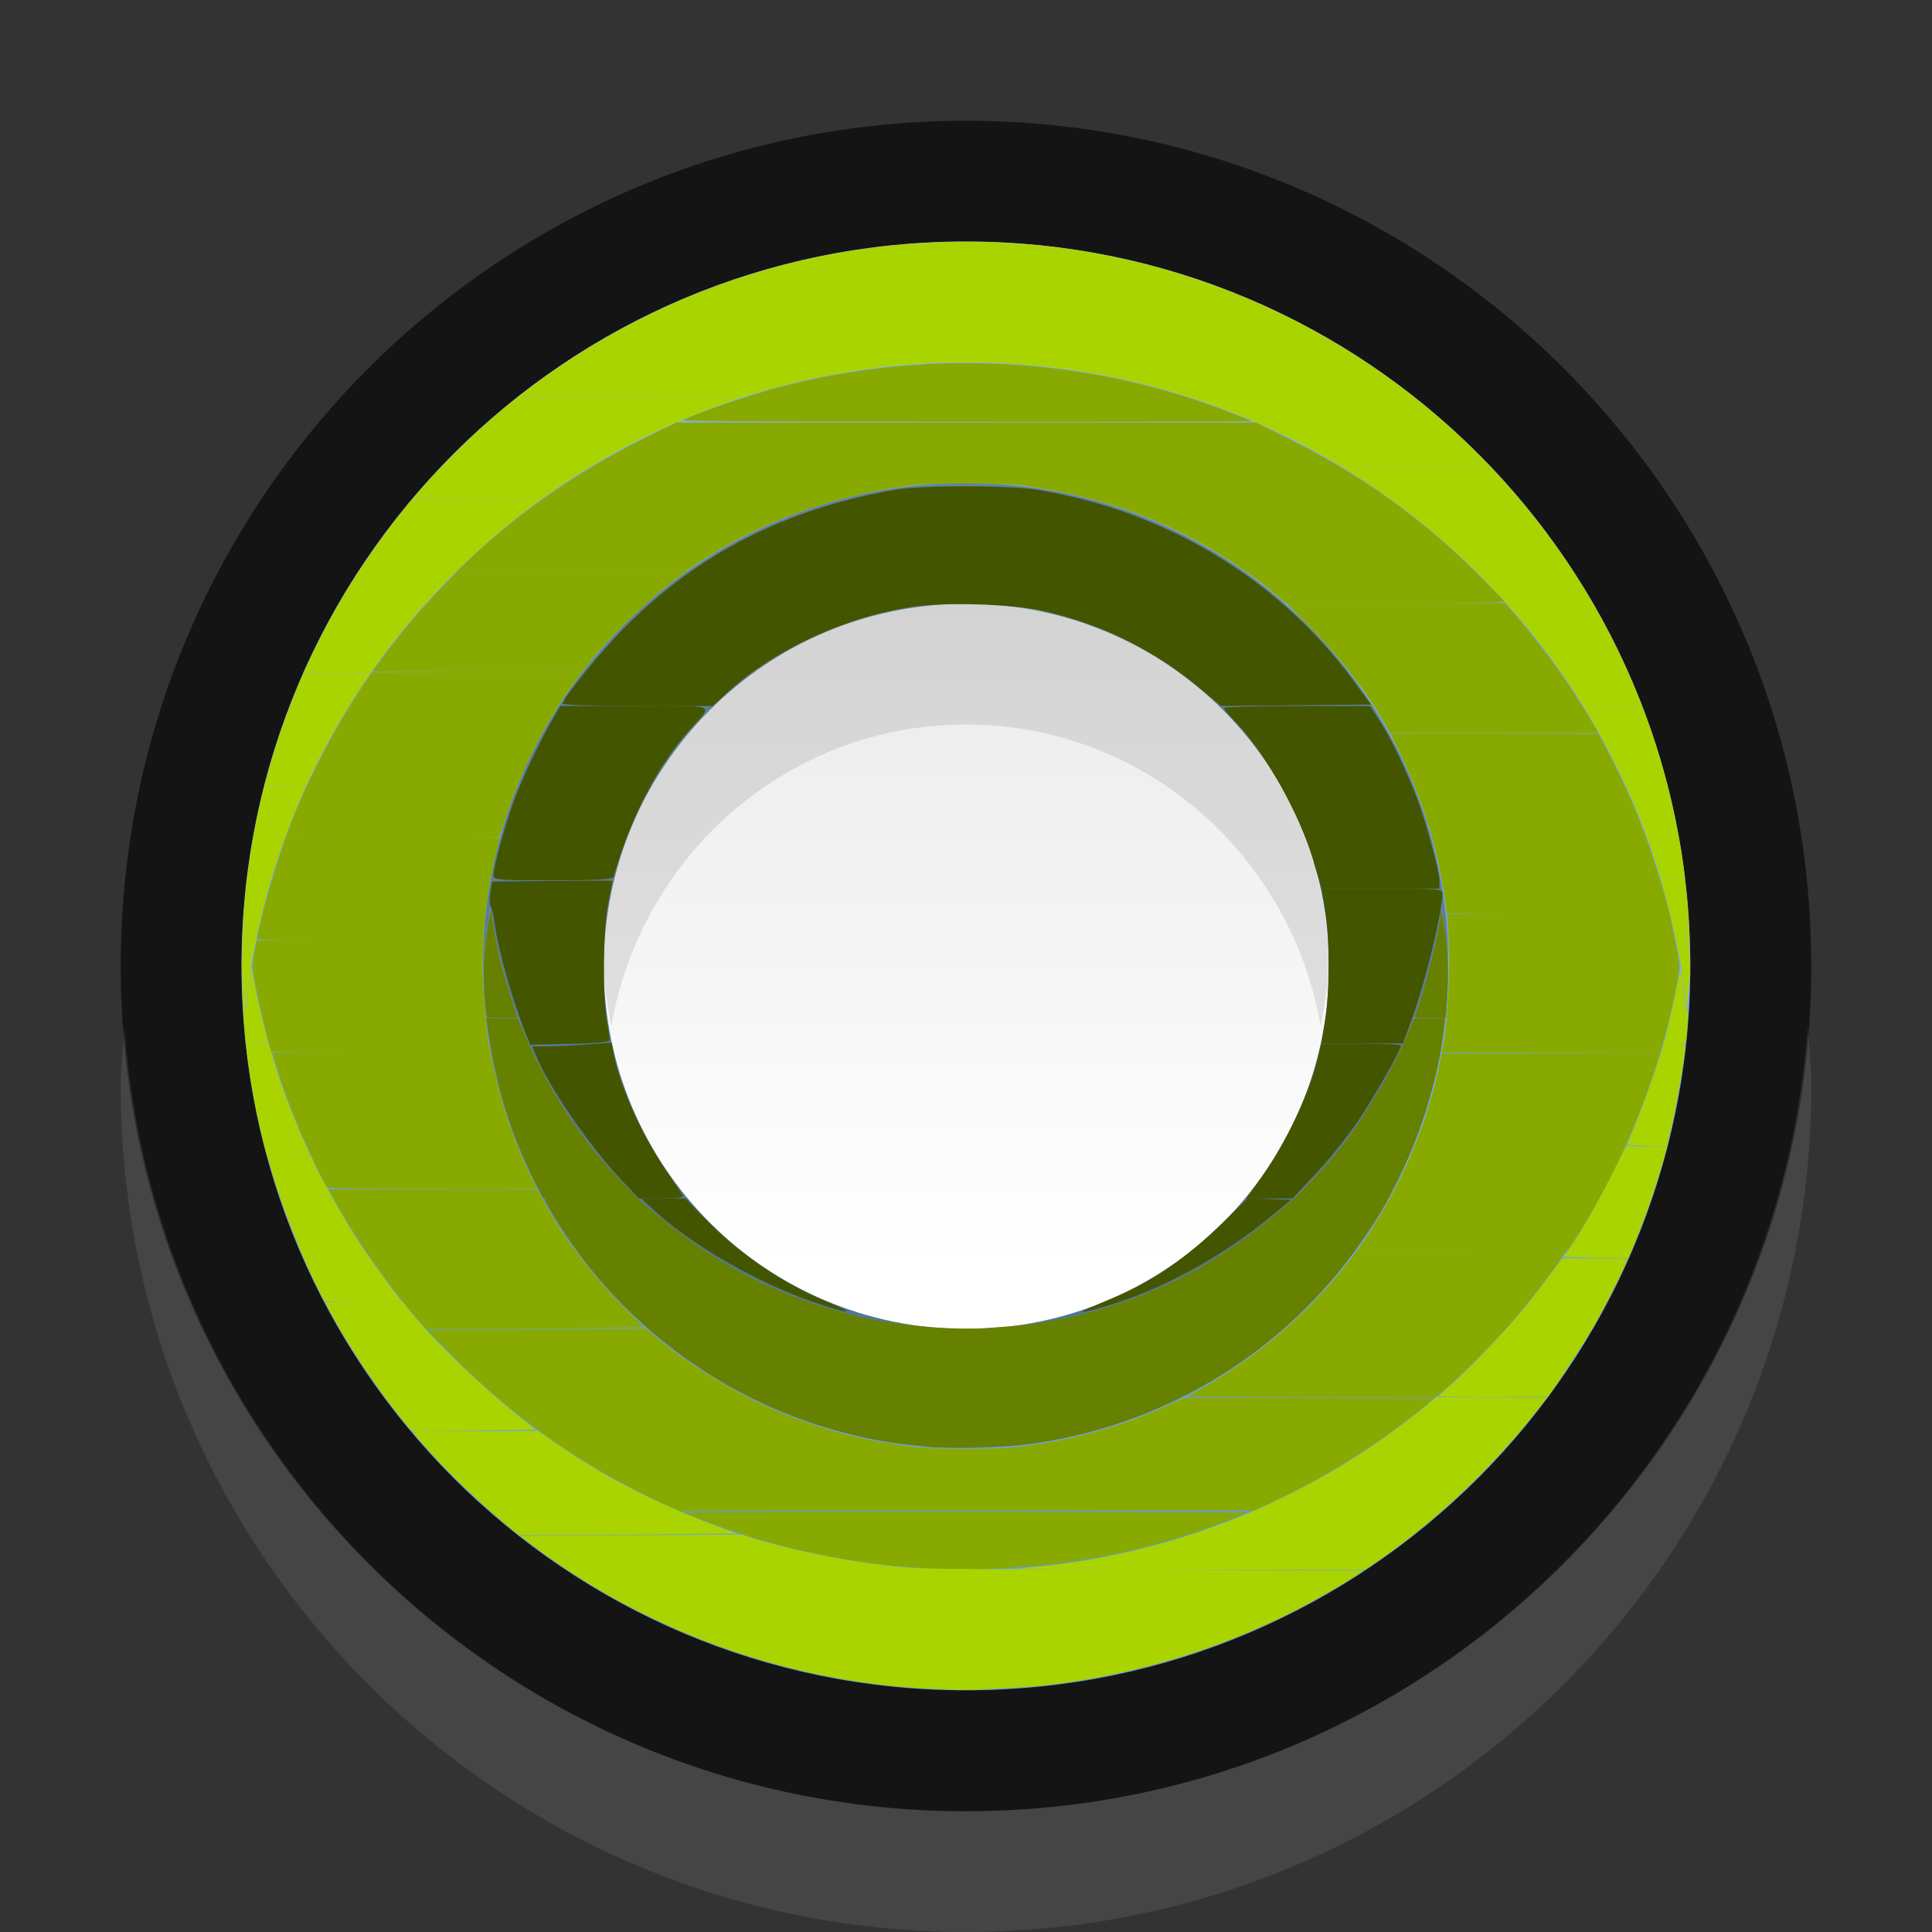<?xml version="1.0" encoding="UTF-8" standalone="no"?>
<!-- Created with Inkscape (http://www.inkscape.org/) -->

<svg
   xmlns:dc="http://purl.org/dc/elements/1.1/"
   xmlns:cc="http://creativecommons.org/ns#"
   xmlns:rdf="http://www.w3.org/1999/02/22-rdf-syntax-ns#"
   xmlns:svg="http://www.w3.org/2000/svg"
   xmlns="http://www.w3.org/2000/svg"
   xmlns:xlink="http://www.w3.org/1999/xlink"
   xmlns:sodipodi="http://sodipodi.sourceforge.net/DTD/sodipodi-0.dtd"
   xmlns:inkscape="http://www.inkscape.org/namespaces/inkscape"
   inkscape:export-ydpi="90.000000"
   inkscape:export-xdpi="90.000000"
   width="16"
   height="16"
   id="svg11300"
   sodipodi:version="0.32"
   inkscape:version="0.48.5 r10040"
   sodipodi:docname="radiobutton-checked-focused.svg"
   inkscape:output_extension="org.inkscape.output.svg.inkscape"
   version="1.0"
   style="display:inline;enable-background:new">
  <rect width="100%" height="100%" fill="#333333" stroke="none"/>
  <sodipodi:namedview
     stroke="#ef2929"
     fill="#f57900"
     id="base"
     pagecolor="#8c8c8c"
     bordercolor="#ff5e00"
     borderopacity="1"
     inkscape:pageopacity="1"
     inkscape:pageshadow="2"
     inkscape:zoom="15.431818"
     inkscape:cx="-12.850846"
     inkscape:cy="17.212391"
     inkscape:current-layer="layer1"
     showgrid="true"
     inkscape:grid-bbox="true"
     inkscape:document-units="px"
     inkscape:showpageshadow="false"
     inkscape:window-width="1920"
     inkscape:window-height="1005"
     inkscape:window-x="0"
     inkscape:window-y="25"
     width="400px"
     height="300px"
     inkscape:snap-nodes="true"
     inkscape:snap-bbox="true"
     gridtolerance="10000"
     inkscape:object-nodes="true"
     inkscape:snap-grids="true"
     showguides="true"
     inkscape:guide-bbox="true"
     inkscape:window-maximized="1"
     inkscape:bbox-nodes="true"
     inkscape:bbox-paths="false"
     inkscape:snap-bbox-edge-midpoints="false"
     inkscape:snap-bbox-midpoints="false"
     objecttolerance="10000"
     guidetolerance="10000"
     borderlayer="true"
     showborder="true"
     guidecolor="#ff0b00"
     guideopacity="1"
     guidehicolor="#001aff"
     guidehiopacity="0.498"
     inkscape:snap-smooth-nodes="true">
    <inkscape:grid
       type="xygrid"
       id="grid3123"
       empspacing="4"
       visible="true"
       enabled="true"
       snapvisiblegridlinesonly="true" />
  </sodipodi:namedview>
  <defs
     id="defs3">
    <linearGradient
       id="linearGradient4246">
      <stop
         style="stop-color:#6397c9;stop-opacity:1;"
         offset="0"
         id="stop4248" />
      <stop
         style="stop-color:#8db3d7;stop-opacity:1;"
         offset="1"
         id="stop4250" />
    </linearGradient>
    <linearGradient
       id="linearGradient3771">
      <stop
         style="stop-color:#ffffff;stop-opacity:1;"
         offset="0"
         id="stop3773" />
      <stop
         style="stop-color:#eaeaea;stop-opacity:1;"
         offset="1"
         id="stop3775" />
    </linearGradient>
    <linearGradient
       inkscape:collect="always"
       xlink:href="#linearGradient3771"
       id="linearGradient4044"
       x1="17.333"
       y1="13.833"
       x2="17.333"
       y2="1"
       gradientUnits="userSpaceOnUse" />
    <linearGradient
       inkscape:collect="always"
       xlink:href="#linearGradient4246"
       id="linearGradient4252"
       x1="17.333"
       y1="15"
       x2="17.333"
       y2="1"
       gradientUnits="userSpaceOnUse" />
    <linearGradient
       inkscape:collect="always"
       xlink:href="#linearGradient3771"
       id="linearGradient4357"
       gradientUnits="userSpaceOnUse"
       x1="17.333"
       y1="13.833"
       x2="17.333"
       y2="1" />
    <linearGradient
       inkscape:collect="always"
       xlink:href="#linearGradient3771"
       id="linearGradient4359"
       gradientUnits="userSpaceOnUse"
       x1="17.333"
       y1="13.833"
       x2="17.333"
       y2="1"
       gradientTransform="matrix(0.429,0,0,0.429,4.571,4.571)" />
  </defs>
  <g
     style="display:inline"
     inkscape:groupmode="layer"
     inkscape:label="Base"
     id="layer1"
     transform="translate(0,-284)">
    <path
       sodipodi:type="arc"
       style="opacity:0.6;fill:#000000;fill-opacity:1;stroke:none"
       id="path4034"
       sodipodi:cx="8"
       sodipodi:cy="8"
       sodipodi:rx="7"
       sodipodi:ry="7"
       d="m 15,8 c 0,3.866 -3.134,7 -7,7 C 4.134,15 1,11.866 1,8 1,4.134 4.134,1 8,1 c 3.866,0 7,3.134 7,7 z"
       transform="translate(0,284)" />
    <path
       style="opacity:0.3;fill:#ffffff;fill-opacity:0.298;stroke:none"
       d="M 1.031 8.5 C 1.02 8.665 1 8.832 1 9 C 1 12.866 4.134 16 8 16 C 11.866 16 15 12.866 15 9 C 15 8.832 14.98 8.665 14.969 8.5 C 14.712 12.132 11.698 15 8 15 C 4.302 15 1.288 12.132 1.031 8.5 z "
       transform="translate(0,284)"
       id="path4087" />
    <path
       sodipodi:type="arc"
       style="fill:url(#linearGradient4252);fill-opacity:1;stroke:none"
       id="path4236"
       sodipodi:cx="8"
       sodipodi:cy="8"
       sodipodi:rx="7"
       sodipodi:ry="7"
       d="m 15,8 c 0,3.866 -3.134,7 -7,7 C 4.134,15 1,11.866 1,8 1,4.134 4.134,1 8,1 c 3.866,0 7,3.134 7,7 z"
       transform="matrix(0.857,0,0,0.857,1.143,285.143)" />
    <path
       style="opacity:0.15;fill:#ffffff;fill-opacity:1;stroke:none"
       d="m 8,286 c -3.314,0 -6,2.686 -6,6 0,0.124 0.024,0.252 0.031,0.375 C 2.339,289.349 4.893,287 8,287 c 3.107,0 5.661,2.349 5.969,5.375 C 13.976,292.252 14,292.124 14,292 c 0,-3.314 -2.686,-6 -6,-6 z"
       id="path4046"
       inkscape:connector-curvature="0" />
    <path
       inkscape:connector-curvature="0"
       id="path4064"
       d="m 8,298 c -3.314,0 -6,-2.686 -6,-6 0,-0.124 0.024,-0.252 0.031,-0.375 C 2.339,294.651 4.893,297 8,297 c 3.107,0 5.661,-2.349 5.969,-5.375 C 13.976,291.748 14,291.876 14,292 c 0,3.314 -2.686,6 -6,6 z"
       style="opacity:0.08;fill:#ffffff;fill-opacity:1;stroke:none" />
    <path
       transform="matrix(0.571,0,0,0.571,3.429,287.429)"
       d="m 15,8 c 0,3.866 -3.134,7 -7,7 C 4.134,15 1,11.866 1,8 1,4.134 4.134,1 8,1 c 3.866,0 7,3.134 7,7 z"
       sodipodi:ry="7"
       sodipodi:rx="7"
       sodipodi:cy="8"
       sodipodi:cx="8"
       id="path4265"
       style="opacity:0.25;fill:#000000;fill-opacity:1;stroke:none"
       sodipodi:type="arc" />
    <path
       transform="matrix(0.429,0,0,0.429,4.571,288.571)"
       d="m 15,8 c 0,3.866 -3.134,7 -7,7 C 4.134,15 1,11.866 1,8 1,4.134 4.134,1 8,1 c 3.866,0 7,3.134 7,7 z"
       sodipodi:ry="7"
       sodipodi:rx="7"
       sodipodi:cy="8"
       sodipodi:cx="8"
       id="path4036"
       style="fill:url(#linearGradient4044);fill-opacity:1;stroke:none"
       sodipodi:type="arc" />
    <path
       style="opacity:0.12;fill:#ffffff;fill-opacity:1;stroke:none"
       d="M 4.062 7.5 C 4.042 7.665 4 7.83 4 8 C 4 10.209 5.791 12 8 12 C 10.209 12 12 10.209 12 8 C 12 7.83 11.958 7.665 11.938 7.5 C 11.69 9.472 10.039 11 8 11 C 5.961 11 4.31 9.472 4.062 7.5 z "
       transform="translate(0,284)"
       id="path4348" />
    <path
       style="fill:#000000;fill-opacity:1;stroke:none;opacity:0.1"
       d="M 8 5 C 6.343 5 5 6.343 5 8 C 5 8.175 5.034 8.333 5.062 8.5 C 5.306 7.087 6.518 6 8 6 C 9.482 6 10.694 7.087 10.938 8.5 C 10.966 8.333 11 8.175 11 8 C 11 6.343 9.657 5 8 5 z "
       transform="translate(0,284)"
       id="path4353" />
    <path
       style="fill:#445500;fill-opacity:1"
       d="m 4.66,5.827 c 0,-0.044 0.314,-0.431 0.51,-0.629 0.611,-0.614 1.333,-0.983 2.239,-1.142 0.221,-0.039 0.939,-0.039 1.18,-3.86e-5 1.058,0.171 1.998,0.737 2.614,1.573 l 0.152,0.206 -0.621,0.006 -0.621,0.006 L 9.946,5.708 C 9.557,5.381 9.122,5.167 8.623,5.056 8.386,5.004 7.846,4.986 7.584,5.022 7.023,5.098 6.419,5.374 6.026,5.733 l -0.124,0.114 -0.621,0 c -0.342,0 -0.621,-0.009 -0.621,-0.019 z"
       id="path3002"
       inkscape:connector-curvature="0"
       transform="translate(0,284)" />
    <path
       style="fill:#445500;fill-opacity:1"
       d="m 4.087,7.246 c 0,-0.071 0.108,-0.457 0.18,-0.644 0.074,-0.192 0.213,-0.483 0.31,-0.647 l 0.064,-0.109 0.619,0 c 0.702,0 0.649,-0.023 0.451,0.199 -0.268,0.3 -0.488,0.724 -0.63,1.216 -0.006,0.022 -0.127,0.029 -0.502,0.029 -0.47,0 -0.493,-0.002 -0.493,-0.044 z"
       id="path3004"
       inkscape:connector-curvature="0"
       transform="translate(0,284)" />
    <path
       style="fill:#445500;fill-opacity:1"
       d="M 4.363,8.585 C 4.239,8.269 4.128,7.88 4.096,7.645 4.088,7.582 4.073,7.52 4.063,7.508 4.054,7.495 4.053,7.444 4.061,7.393 l 0.015,-0.092 0.498,-0.006 c 0.274,-0.003 0.498,-0.003 0.498,0 -2.2e-6,0.003 -0.016,0.089 -0.036,0.189 -0.041,0.212 -0.047,0.752 -0.011,0.962 0.013,0.076 0.024,0.15 0.024,0.165 9.62e-5,0.02 -0.092,0.029 -0.329,0.034 l -0.329,0.007 -0.027,-0.069 0,0 z"
       id="path3006"
       inkscape:connector-curvature="0"
       transform="translate(0,284)" />
    <path
       style="fill:#445500;fill-opacity:1"
       d="M 5.144,9.77 C 4.884,9.494 4.551,9.01 4.441,8.746 l -0.034,-0.081 0.123,0 c 0.068,0 0.216,-0.007 0.329,-0.015 l 0.207,-0.015 0.016,0.089 c 0.048,0.263 0.228,0.664 0.431,0.964 0.067,0.099 0.13,0.192 0.14,0.208 0.013,0.022 -0.026,0.029 -0.173,0.029 l -0.19,0 -0.146,-0.155 z"
       id="path3008"
       inkscape:connector-curvature="0"
       transform="translate(0,284)" />
    <path
       style="fill:#445500;fill-opacity:1"
       d="M 6.733,10.782 C 6.281,10.627 5.744,10.32 5.438,10.042 L 5.312,9.927 5.494,9.926 5.676,9.925 5.847,10.1 c 0.293,0.298 0.645,0.536 1.023,0.689 0.24,0.098 0.154,0.093 -0.137,-0.007 z"
       id="path3010"
       inkscape:connector-curvature="0"
       transform="translate(0,284)" />
    <path
       style="fill:#445500;fill-opacity:1"
       d="m 10.88,7.136 c -0.121,-0.403 -0.401,-0.901 -0.655,-1.164 -0.049,-0.051 -0.09,-0.1 -0.09,-0.109 0,-0.009 0.273,-0.016 0.606,-0.016 l 0.606,0 0.085,0.132 c 0.091,0.142 0.208,0.386 0.3,0.624 0.075,0.194 0.189,0.613 0.189,0.693 l 1.35e-4,0.063 -0.488,0 -0.488,0 -0.067,-0.223 z"
       id="path3012"
       inkscape:connector-curvature="0"
       transform="translate(0,284)" />
    <path
       style="fill:#445500;fill-opacity:1"
       d="m 10.974,8.453 c 0.038,-0.236 0.038,-0.682 1.24e-4,-0.916 l -0.029,-0.178 0.5,0 c 0.461,0 0.5,0.003 0.5,0.04 0,0.155 -0.139,0.728 -0.253,1.042 l -0.073,0.2 -0.338,0 -0.338,0 0.031,-0.189 z"
       id="path3014"
       inkscape:connector-curvature="0"
       transform="translate(0,284)" />
    <path
       style="fill:#445500;fill-opacity:1"
       d="m 10.442,9.756 c 0.204,-0.285 0.402,-0.701 0.471,-0.994 l 0.029,-0.12 0.33,0 c 0.181,0 0.33,0.008 0.33,0.017 -8.53e-4,0.038 -0.218,0.42 -0.355,0.624 -0.08,0.12 -0.235,0.313 -0.344,0.43 l -0.198,0.212 -0.192,0 -0.192,0 0.121,-0.169 z"
       id="path3016"
       inkscape:connector-curvature="0"
       transform="translate(0,284)" />
    <path
       style="fill:#445500;fill-opacity:1"
       d="m 9.001,10.841 c 0.025,-0.011 0.123,-0.053 0.218,-0.093 0.335,-0.141 0.61,-0.331 0.918,-0.633 l 0.196,-0.192 0.179,0.007 0.179,0.007 -0.169,0.14 c -0.38,0.314 -0.855,0.578 -1.288,0.717 -0.209,0.067 -0.336,0.093 -0.233,0.048 z"
       id="path3018"
       inkscape:connector-curvature="0"
       transform="translate(0,284)" />
    <path
       style="fill:#668000;fill-opacity:1"
       d="m 7.726,11.986 c -0.022,-0.003 -0.097,-0.01 -0.166,-0.017 C 7.223,11.936 6.849,11.842 6.513,11.707 5.799,11.421 5.176,10.927 4.732,10.294 4.648,10.174 4.528,9.98 4.512,9.938 c -0.007,-0.017 0.027,-0.019 0.378,-0.019 l 0.386,0 0.123,0.106 c 0.526,0.456 1.132,0.758 1.799,0.896 0.314,0.065 0.72,0.096 0.993,0.076 0.279,-0.02 0.313,-0.024 0.485,-0.054 0.737,-0.127 1.384,-0.441 1.961,-0.949 l 0.086,-0.076 0.387,-2.65e-4 c 0.213,-1.458e-4 0.387,0.003 0.387,0.008 0,0.012 -0.087,0.157 -0.164,0.273 -0.649,0.98 -1.666,1.611 -2.841,1.765 -0.132,0.017 -0.668,0.032 -0.764,0.021 z"
       id="path3020"
       inkscape:connector-curvature="0"
       transform="translate(0,284)" />
    <path
       style="fill:#668000;fill-opacity:1"
       d="M 4.44,9.811 C 4.226,9.387 4.105,8.99 4.033,8.473 l -0.006,-0.043 0.131,0.003 0.131,0.003 0.074,0.17 c 0.19,0.439 0.461,0.847 0.782,1.177 l 0.132,0.136 -0.389,0.003 -0.389,0.003 -0.058,-0.115 0,0 z"
       id="path3022"
       inkscape:connector-curvature="0"
       transform="translate(0,284)" />
    <path
       style="fill:#668000;fill-opacity:1"
       d="m 4.033,8.42 c -0.014,-0.022 -0.032,-0.358 -0.025,-0.471 0.011,-0.184 0.064,-0.497 0.064,-0.376 0,0.039 0.051,0.307 0.08,0.421 0.013,0.051 0.049,0.17 0.079,0.264 l 0.056,0.172 -0.124,0 c -0.068,0 -0.127,-0.005 -0.13,-0.01 z"
       id="path3024"
       inkscape:connector-curvature="0"
       transform="translate(0,284)" />
    <path
       style="fill:#668000;fill-opacity:1"
       d="M 11.113,9.922 10.725,9.919 10.855,9.785 c 0.071,-0.074 0.173,-0.189 0.226,-0.255 0.216,-0.269 0.453,-0.668 0.581,-0.979 l 0.047,-0.115 0.129,-0.003 0.129,-0.003 -0.008,0.078 c -0.038,0.379 -0.185,0.869 -0.377,1.252 l -0.083,0.166 -0.388,-0.003 z"
       id="path3026"
       inkscape:connector-curvature="0"
       transform="translate(0,284)" />
    <path
       style="fill:#668000;fill-opacity:1"
       d="m 11.718,8.411 c 0.077,-0.19 0.212,-0.73 0.212,-0.849 0,-0.057 0.011,-0.016 0.036,0.136 0.027,0.163 0.032,0.372 0.016,0.612 l -0.008,0.118 -0.132,0.002 c -0.123,0.002 -0.132,4.115e-4 -0.124,-0.019 z"
       id="path3028"
       inkscape:connector-curvature="0"
       transform="translate(0,284)" />
    <path
       style="fill:#88aa00;fill-opacity:1"
       d="m 11.333,10.22 c 0.286,-0.432 0.504,-0.957 0.591,-1.423 l 0.014,-0.074 0.907,-0.003 0.907,-0.003 -0.067,0.199 c -0.173,0.512 -0.401,0.985 -0.67,1.391 l -0.032,0.048 -0.869,0 -0.869,0 0.089,-0.135 z"
       id="path3030"
       inkscape:connector-curvature="0"
       transform="translate(0,284)" />
    <path
       style="fill:#88aa00;fill-opacity:1"
       d="m 11.947,8.685 c 0.045,-0.216 0.067,-0.693 0.045,-1.002 l -0.008,-0.112 0.922,0 0.922,0 0.007,0.037 c 0.004,0.02 0.023,0.115 0.042,0.209 0.033,0.161 0.035,0.177 0.022,0.258 -0.024,0.153 -0.096,0.464 -0.139,0.604 l -0.011,0.037 -0.905,0 -0.905,0 0.007,-0.032 0,0 z"
       id="path3032"
       inkscape:connector-curvature="0"
       transform="translate(0,284)" />
    <path
       style="fill:#88aa00;fill-opacity:1"
       d="m 11.984,7.564 c -0.004,-0.004 -0.008,-0.022 -0.008,-0.039 0,-0.017 -0.013,-0.107 -0.029,-0.198 -0.068,-0.395 -0.194,-0.774 -0.379,-1.143 -0.028,-0.056 -0.051,-0.104 -0.051,-0.107 0,-0.003 0.387,-0.005 0.861,-0.003 l 0.861,0.003 0.095,0.183 c 0.197,0.377 0.342,0.756 0.472,1.229 l 0.023,0.083 -0.919,0 c -0.506,0 -0.923,-0.003 -0.927,-0.008 l 0,0 z"
       id="path3034"
       inkscape:connector-curvature="0"
       transform="translate(0,284)" />
    <path
       style="fill:#88aa00;fill-opacity:1"
       d="M 11.484,6.022 C 11.327,5.739 11.109,5.456 10.837,5.18 l -0.184,-0.186 0.906,4.52e-5 0.906,4.52e-5 0.057,0.066 c 0.156,0.179 0.345,0.426 0.469,0.61 0.057,0.085 0.206,0.326 0.232,0.375 l 0.013,0.026 -0.863,0 -0.863,0 -0.027,-0.049 0,0 z"
       id="path3036"
       inkscape:connector-curvature="0"
       transform="translate(0,284)" />
    <path
       style="fill:#88aa00;fill-opacity:1"
       d="m 10.854,11.572 -1.025,-0.003 0.154,-0.089 C 10.444,11.215 10.878,10.835 11.18,10.432 l 0.057,-0.076 0.868,-5.23e-4 0.868,-5.22e-4 -0.056,0.083 c -0.077,0.114 -0.287,0.385 -0.379,0.49 -0.195,0.222 -0.506,0.531 -0.62,0.617 l -0.04,0.03 -1.025,-0.003 z"
       id="path3038"
       inkscape:connector-curvature="0"
       transform="translate(0,284)" />
    <path
       style="fill:#88aa00;fill-opacity:1"
       d="M 5.465,12.439 C 4.813,12.135 4.237,11.726 3.728,11.207 l -0.189,-0.193 0.905,-0.006 0.905,-0.006 0.069,0.059 c 0.301,0.257 0.729,0.513 1.092,0.656 0.361,0.141 0.665,0.218 1.068,0.267 0.159,0.02 0.687,0.019 0.853,-6.81e-4 0.421,-0.051 0.824,-0.16 1.197,-0.325 0.085,-0.038 0.16,-0.072 0.166,-0.076 0.006,-0.004 0.477,-0.006 1.046,-0.004 l 1.035,0.003 -0.084,0.069 c -0.373,0.306 -0.812,0.582 -1.255,0.788 l -0.151,0.07 -2.379,0.003 -2.379,0.003 -0.162,-0.075 z"
       id="path3040"
       inkscape:connector-curvature="0"
       transform="translate(0,284)" />
    <path
       style="fill:#88aa00;fill-opacity:1"
       d="M 7.714,12.989 C 7.07,12.961 6.412,12.82 5.802,12.581 l -0.14,-0.055 1.163,-0.003 c 0.64,-0.002 1.691,-0.002 2.335,0 l 1.172,0.003 -0.15,0.059 c -0.477,0.189 -1.002,0.318 -1.528,0.375 -0.159,0.017 -0.597,0.042 -0.693,0.039 -0.025,-8.25e-4 -0.136,-0.005 -0.247,-0.01 z"
       id="path3042"
       inkscape:connector-curvature="0"
       transform="translate(0,284)" />
    <path
       style="fill:#88aa00;fill-opacity:1"
       d="M 3.433,10.895 C 3.192,10.612 2.948,10.259 2.771,9.94 l -0.049,-0.089 0.864,-0.003 c 0.475,-0.002 0.864,-1.65e-4 0.864,0.003 -1.8e-6,0.009 0.136,0.244 0.189,0.326 0.156,0.242 0.38,0.511 0.612,0.734 l 0.084,0.081 -0.639,0.008 c -0.352,0.004 -0.758,0.007 -0.904,0.007 l -0.264,-6.03e-4 -0.095,-0.112 z"
       id="path3044"
       inkscape:connector-curvature="0"
       transform="translate(0,284)" />
    <path
       style="fill:#88aa00;fill-opacity:1"
       d="M 2.702,9.822 C 2.675,9.781 2.529,9.47 2.471,9.33 2.398,9.155 2.349,9.021 2.296,8.851 l -0.043,-0.135 0.904,0 0.904,0 0.005,0.026 c 0.035,0.171 0.051,0.234 0.094,0.387 0.056,0.197 0.15,0.441 0.233,0.607 l 0.055,0.109 -0.865,0 c -0.853,0 -0.865,-3.11e-4 -0.88,-0.023 l 0,0 z"
       id="path3046"
       inkscape:connector-curvature="0"
       transform="translate(0,284)" />
    <path
       style="fill:#88aa00;fill-opacity:1"
       d="M 2.245,8.702 C 2.228,8.656 2.155,8.352 2.124,8.197 2.09,8.026 2.088,8.01 2.101,7.928 c 0.008,-0.048 0.016,-0.099 0.02,-0.113 l 0.006,-0.026 0.94,0 0.94,0 -0.008,0.106 c -0.012,0.166 0.024,0.66 0.057,0.793 l 0.007,0.029 -0.907,0 c -0.715,0 -0.908,-0.003 -0.912,-0.014 z"
       id="path3048"
       inkscape:connector-curvature="0"
       transform="translate(0,284)" />
    <path
       style="fill:#88aa00;fill-opacity:1"
       d="m 2.129,7.769 c 0.003,-0.011 0.014,-0.059 0.024,-0.106 0.027,-0.132 0.093,-0.365 0.157,-0.558 l 0.058,-0.175 0.888,0 c 0.808,0 0.887,0.002 0.881,0.018 -0.009,0.024 -0.059,0.245 -0.075,0.331 -0.021,0.116 -0.044,0.292 -0.053,0.404 l -0.008,0.106 -0.939,0 c -0.889,0 -0.938,-0.001 -0.932,-0.02 z"
       id="path3050"
       inkscape:connector-curvature="0"
       transform="translate(0,284)" />
    <path
       style="fill:#88aa00;fill-opacity:1"
       d="M 3.251,6.933 2.367,6.93 2.41,6.818 C 2.552,6.45 2.775,6.022 3.012,5.667 l 0.067,-0.1 0.87,0 0.87,0 -0.028,0.037 C 4.542,5.934 4.334,6.335 4.199,6.741 L 4.135,6.935 3.251,6.933 z"
       id="path3052"
       inkscape:connector-curvature="0"
       transform="translate(0,284)" />
    <path
       style="fill:#88aa00;fill-opacity:1"
       d="m 3.087,5.56 c 0,-0.013 0.194,-0.267 0.31,-0.406 0.066,-0.078 0.183,-0.208 0.261,-0.289 l 0.142,-0.146 0.951,0 0.951,0 -0.102,0.076 C 5.345,4.986 5.034,5.287 4.876,5.495 l -0.054,0.071 -0.868,2.853e-4 C 3.477,5.566 3.087,5.564 3.087,5.56 z"
       id="path3054"
       inkscape:connector-curvature="0"
       transform="translate(0,284)" />
    <path
       style="fill:#88aa00;fill-opacity:1"
       d="M 10.589,4.944 C 10.56,4.918 10.488,4.859 10.429,4.815 9.852,4.38 9.229,4.126 8.488,4.024 8.279,3.996 7.728,3.995 7.514,4.024 6.87,4.11 6.273,4.332 5.765,4.675 l -0.065,0.044 -0.952,0 -0.952,0 0.095,-0.09 C 4.322,4.222 4.817,3.883 5.388,3.604 l 0.214,-0.105 2.4,0 2.4,0 0.235,0.117 c 0.522,0.259 0.914,0.52 1.335,0.887 0.126,0.11 0.478,0.458 0.485,0.48 0.003,0.008 -0.295,0.011 -0.905,0.011 l -0.909,-4.548e-4 -0.053,-0.048 0,0 z"
       id="path3056"
       inkscape:connector-curvature="0"
       transform="translate(0,284)" />
    <path
       style="fill:#88aa00;fill-opacity:1"
       d="m 5.655,3.481 c 0.082,-0.048 0.535,-0.204 0.781,-0.27 1.247,-0.332 2.581,-0.257 3.773,0.213 0.083,0.033 0.152,0.062 0.152,0.064 0,0.003 -1.063,0.005 -2.363,0.004 -1.57,-2.314e-4 -2.356,-0.004 -2.343,-0.012 z"
       id="path3058"
       inkscape:connector-curvature="0"
       transform="translate(0,284)" />
    <path
       style="fill:#aad400;fill-opacity:1"
       d="m 8.454,12.988 c 1.028,-0.081 2.003,-0.415 2.858,-0.978 0.161,-0.106 0.376,-0.266 0.501,-0.371 l 0.083,-0.07 0.458,0.003 0.458,0.003 -0.1,0.127 c -0.371,0.471 -0.859,0.928 -1.339,1.251 l -0.071,0.048 -1.487,-0.002 c -0.94,-0.001 -1.441,-0.005 -1.361,-0.012 z"
       id="path3060"
       inkscape:connector-curvature="0"
       transform="translate(0,284)" />
    <path
       style="fill:#aad400;fill-opacity:1"
       d="m 11.919,11.56 c 0,-0.005 0.036,-0.039 0.08,-0.076 0.115,-0.096 0.449,-0.441 0.586,-0.605 0.065,-0.077 0.17,-0.212 0.235,-0.299 l 0.118,-0.158 0.266,0.001 c 0.146,6.57e-4 0.268,0.004 0.271,0.006 0.008,0.008 -0.173,0.371 -0.264,0.533 -0.066,0.116 -0.245,0.394 -0.369,0.574 l -0.023,0.033 -0.45,1.5e-4 c -0.247,8.3e-5 -0.45,-0.004 -0.45,-0.009 z"
       id="path3062"
       inkscape:connector-curvature="0"
       transform="translate(0,284)" />
    <path
       style="fill:#aad400;fill-opacity:1"
       d="m 13.083,10.413 -0.136,-0.006 0.024,-0.03 c 0.089,-0.112 0.282,-0.45 0.419,-0.731 0.047,-0.097 0.086,-0.171 0.086,-0.163 0,0.01 0.047,0.013 0.165,0.013 l 0.165,0 -0.043,0.152 C 13.705,9.851 13.631,10.062 13.551,10.26 l -0.066,0.163 -0.133,-0.002 c -0.073,-0.001 -0.194,-0.005 -0.268,-0.009 l 0,0 z"
       id="path3064"
       inkscape:connector-curvature="0"
       transform="translate(0,284)" />
    <path
       style="fill:#aad400;fill-opacity:1"
       d="m 13.56,9.487 c -0.046,-0.002 -0.083,-0.006 -0.083,-0.009 0,-0.003 0.025,-0.066 0.056,-0.14 0.06,-0.144 0.162,-0.426 0.213,-0.59 l 0.031,-0.1 0.09,0 c 0.05,0 0.09,0.005 0.09,0.011 0,0.069 -0.07,0.482 -0.116,0.678 -0.018,0.08 -0.033,0.148 -0.033,0.152 0,0.007 -0.085,0.006 -0.249,-0.002 z"
       id="path3066"
       inkscape:connector-curvature="0"
       transform="translate(0,284)" />
    <path
       style="fill:#aad400;fill-opacity:1"
       d="m 13.814,8.502 c 0.02,-0.08 0.052,-0.221 0.07,-0.312 0.037,-0.187 0.036,-0.188 0.063,0.054 0.008,0.074 0.019,0.126 0.025,0.122 0.011,-0.006 0.003,0.182 -0.01,0.251 -0.006,0.031 -0.007,0.032 -0.095,0.032 l -0.089,0 0.037,-0.146 z"
       id="path3068"
       inkscape:connector-curvature="0"
       transform="translate(0,284)" />
    <path
       style="fill:#aad400;fill-opacity:1"
       d="M 7.812,13.99 C 6.598,13.954 5.395,13.535 4.427,12.81 l -0.12,-0.09 0.916,-0.006 0.916,-0.006 0.086,0.027 c 0.372,0.115 0.852,0.208 1.26,0.244 0.14,0.012 0.506,0.019 0.876,0.015 0.05,-4.86e-4 0.731,0.002 1.512,0.006 l 1.42,0.007 -0.092,0.058 c -0.754,0.481 -1.636,0.789 -2.55,0.892 -0.152,0.017 -0.616,0.042 -0.697,0.038 -0.022,-0.001 -0.086,-0.004 -0.143,-0.005 l 0,0 z"
       id="path3070"
       inkscape:connector-curvature="0"
       transform="translate(0,284)" />
    <path
       style="fill:#aad400;fill-opacity:1"
       d="M 4.17,12.608 C 3.97,12.44 3.746,12.227 3.592,12.058 3.514,11.972 3.443,11.891 3.434,11.879 c -0.016,-0.022 -0.012,-0.023 0.504,-0.026 l 0.52,-0.003 0.132,0.092 c 0.399,0.28 0.823,0.5 1.335,0.692 l 0.175,0.065 -0.627,0.008 c -0.345,0.004 -0.751,0.007 -0.902,0.007 l -0.275,-3.6e-4 -0.126,-0.106 0,0 z"
       id="path3072"
       inkscape:connector-curvature="0"
       transform="translate(0,284)" />
    <path
       style="fill:#aad400;fill-opacity:1"
       d="M 3.311,11.731 C 3.125,11.496 2.962,11.258 2.814,11.005 2.754,10.903 2.697,10.796 2.697,10.785 c 0,-0.003 0.143,-0.006 0.318,-0.006 l 0.318,2.5e-5 0.07,0.089 c 0.174,0.22 0.583,0.613 0.894,0.86 l 0.139,0.111 -0.477,0.008 c -0.263,0.004 -0.492,0.01 -0.51,0.013 -0.03,0.004 -0.042,-0.007 -0.138,-0.128 z"
       id="path3074"
       inkscape:connector-curvature="0"
       transform="translate(0,284)" />
    <path
       style="fill:#aad400;fill-opacity:1"
       d="M 2.654,10.71 C 2.528,10.48 2.312,9.933 2.239,9.658 2.232,9.631 2.224,9.601 2.22,9.592 2.215,9.579 2.242,9.576 2.395,9.576 l 0.182,1.955e-4 0.027,0.063 c 0.031,0.072 0.184,0.348 0.28,0.507 0.096,0.158 0.192,0.298 0.324,0.475 l 0.118,0.158 -0.318,-1.36e-4 -0.318,-1.36e-4 -0.037,-0.068 z"
       id="path3076"
       inkscape:connector-curvature="0"
       transform="translate(0,284)" />
    <path
       style="fill:#aad400;fill-opacity:1"
       d="M 2.196,9.515 C 2.129,9.264 2.074,8.971 2.044,8.708 l -0.007,-0.064 0.092,0 c 0.071,0 0.093,-0.001 0.093,-0.005 1.552e-4,-0.003 0.003,0.004 0.006,0.015 0.003,0.011 0.015,0.051 0.026,0.089 0.08,0.268 0.17,0.505 0.309,0.811 l 0.01,0.021 -0.171,0.001 c -0.123,8.724e-4 -0.173,0.003 -0.179,0.006 -0.008,0.005 -0.009,0.002 -0.027,-0.067 l 0,0 z"
       id="path3078"
       inkscape:connector-curvature="0"
       transform="translate(0,284)" />
    <path
       style="fill:#aad400;fill-opacity:1"
       d="m 2.035,8.638 c 0,-0.003 -0.004,-0.045 -0.008,-0.094 -0.009,-0.097 -0.019,-0.264 -0.022,-0.362 l -0.002,-0.063 0.01,0.085 c 0.005,0.047 0.011,0.101 0.012,0.122 0.002,0.02 0.004,0.039 0.006,0.042 0.002,0.003 0.006,-0.024 0.01,-0.059 0.006,-0.053 0.028,-0.213 0.038,-0.281 0.003,-0.017 0.003,-0.016 0.012,0.032 0.034,0.183 0.07,0.347 0.106,0.482 0.012,0.043 0.021,0.083 0.022,0.087 4.3e-4,0.008 -0.003,0.008 -0.046,0.011 -0.09,0.005 -0.138,0.004 -0.138,-0.002 l 0,0 z"
       id="path3080"
       inkscape:connector-curvature="0"
       transform="translate(0,284)" />
    <path
       style="fill:#aad400;fill-opacity:1"
       d="M 2.03,8.328 C 2.008,8.145 2.001,8.049 2.004,7.959 c 0.002,-0.064 0.017,-0.242 0.026,-0.304 0.003,-0.018 0.003,-0.018 0.006,0.012 0.009,0.084 0.025,0.203 0.034,0.263 l 0.01,0.067 -0.012,0.083 c -0.015,0.101 -0.023,0.162 -0.03,0.223 -0.005,0.045 -0.005,0.046 -0.008,0.024 l 0,0 z"
       id="path3082"
       inkscape:connector-curvature="0"
       transform="translate(0,284)" />
    <path
       style="fill:#aad400;fill-opacity:1"
       d="m 2.066,7.886 c -0.008,-0.059 -0.019,-0.139 -0.023,-0.178 -0.005,-0.039 -0.009,-0.072 -0.01,-0.072 -0.003,-0.003 -0.019,0.138 -0.025,0.223 -0.005,0.078 -0.006,0.034 -0.002,-0.077 0.014,-0.347 0.049,-0.642 0.112,-0.959 0.016,-0.082 0.053,-0.248 0.068,-0.304 l 0.005,-0.02 0.174,-0.001 0.174,-0.001 -0.029,0.066 C 2.317,6.998 2.168,7.486 2.09,7.939 l -0.009,0.055 -0.015,-0.107 z"
       id="path3084"
       inkscape:connector-curvature="0"
       transform="translate(0,284)" />
    <path
       style="fill:#aad400;fill-opacity:1"
       d="m 2.193,6.496 c 0,-0.006 0.041,-0.152 0.065,-0.233 0.063,-0.209 0.145,-0.432 0.243,-0.661 l 0.013,-0.031 0.277,0 c 0.152,0 0.276,0.001 0.276,0.003 -7.425e-4,0.002 -0.027,0.041 -0.059,0.088 C 2.847,5.901 2.692,6.173 2.573,6.425 l -0.034,0.072 -0.173,0 c -0.095,0 -0.173,-7.933e-4 -0.173,-0.002 z"
       id="path3086"
       inkscape:connector-curvature="0"
       transform="translate(0,284)" />
    <path
       style="fill:#aad400;fill-opacity:1"
       d="m 2.517,5.567 c 0,-0.007 0.082,-0.178 0.137,-0.287 C 2.814,4.967 2.982,4.697 3.195,4.412 3.251,4.336 3.364,4.193 3.398,4.153 l 0.012,-0.013 0.53,0.001 0.53,0.001 -0.046,0.034 C 3.925,4.545 3.451,5.028 3.1,5.527 l -0.03,0.043 -0.276,7.82e-5 c -0.152,4.28e-5 -0.276,-9.827e-4 -0.276,-0.002 z"
       id="path3088"
       inkscape:connector-curvature="0"
       transform="translate(0,284)" />
    <path
       style="fill:#aad400;fill-opacity:1"
       d="m 3.451,4.136 -0.036,-0.002 0.026,-0.03 C 3.671,3.834 3.944,3.568 4.223,3.341 l 0.068,-0.055 0.932,2.107e-4 0.932,2.107e-4 -0.115,0.04 C 5.496,3.514 4.976,3.78 4.518,4.107 L 4.472,4.14 3.98,4.139 C 3.709,4.139 3.471,4.138 3.451,4.136 z"
       id="path3090"
       inkscape:connector-curvature="0"
       transform="translate(0,284)" />
    <path
       style="fill:#aad400;fill-opacity:1"
       d="m 3.874,4.143 c 9.281e-4,-8.144e-4 0.03,-0.002 0.064,-0.004 0.038,-0.001 0.052,-8.593e-4 0.036,0.001 -0.027,0.003 -0.104,0.005 -0.101,0.003 z"
       id="path3092"
       inkscape:connector-curvature="0"
       transform="translate(0,284)" />
    <path
       style="fill:#aad400;fill-opacity:1"
       d="m 11.09,3.851 c -0.008,-0.005 -0.044,-0.027 -0.081,-0.048 C 10.229,3.352 9.365,3.085 8.462,3.017 8.296,3.004 8.199,3 7.997,3.001 7.753,3.001 7.597,3.008 7.377,3.031 6.989,3.07 6.579,3.154 6.224,3.265 l -0.066,0.021 -0.932,-0.001 -0.932,-0.001 0.064,-0.049 C 5.547,2.325 7.018,1.897 8.515,2.024 c 0.893,0.076 1.757,0.352 2.525,0.805 0.291,0.172 0.571,0.37 0.818,0.579 0.159,0.134 0.268,0.236 0.435,0.405 l 0.047,0.047 -0.618,-2.382e-4 -0.618,-2.381e-4 -0.015,-0.01 0,-2e-7 z"
       id="path3094"
       inkscape:connector-curvature="0"
       transform="translate(0,284)" />
    <path
       style="fill:#aad400;fill-opacity:1"
       d="M 13.095,5.818 C 13.034,5.716 12.903,5.526 12.807,5.398 12.539,5.042 12.216,4.7 11.868,4.407 11.661,4.232 11.395,4.039 11.162,3.896 l -0.057,-0.035 0.618,0 0.618,0 0.041,0.044 c 0.463,0.498 0.83,1.052 1.104,1.668 0.031,0.07 0.086,0.203 0.107,0.256 l 0.01,0.025 -0.242,0 -0.242,0 -0.022,-0.035 0,0 z"
       id="path3096"
       inkscape:connector-curvature="0"
       transform="translate(0,284)" />
    <path
       style="fill:#aad400;fill-opacity:1"
       d="M 13.741,7.235 C 13.641,6.91 13.533,6.639 13.383,6.337 13.299,6.168 13.239,6.057 13.15,5.909 l -0.033,-0.056 0.243,0.001 0.243,0.001 0.018,0.047 c 0.01,0.026 0.035,0.097 0.056,0.158 0.108,0.315 0.186,0.627 0.241,0.957 0.012,0.07 0.037,0.247 0.037,0.259 0,0.005 -0.015,0.006 -0.099,0.006 l -0.099,0 -0.015,-0.048 0,0 z"
       id="path3098"
       inkscape:connector-curvature="0"
       transform="translate(0,284)" />
    <path
       style="fill:#aad400;fill-opacity:1"
       d="m 13.904,7.908 c -0.038,-0.204 -0.09,-0.424 -0.147,-0.618 -0.002,-0.007 0.005,-0.007 0.097,-0.007 l 0.099,0 0.002,0.009 c 0.002,0.011 0.012,0.107 0.019,0.175 0.008,0.095 0.016,0.224 0.018,0.312 l 0.002,0.089 -0.01,-0.085 c -0.005,-0.047 -0.011,-0.099 -0.012,-0.117 -0.002,-0.017 -0.003,-0.031 -0.004,-0.03 -7.29e-4,7.296e-4 -0.005,0.035 -0.01,0.076 -0.007,0.064 -0.035,0.267 -0.038,0.277 -5.28e-4,0.002 -0.008,-0.035 -0.017,-0.081 l 0,0 z"
       id="path3100"
       inkscape:connector-curvature="0"
       transform="translate(0,284)" />
    <path
       style="fill:#aad400;fill-opacity:1"
       d="m 13.963,8.31 c -0.007,-0.06 -0.022,-0.177 -0.033,-0.248 -0.005,-0.029 -0.008,-0.057 -0.009,-0.061 -9.1e-5,-0.004 0.006,-0.052 0.014,-0.107 0.008,-0.055 0.019,-0.132 0.024,-0.172 l 0.009,-0.073 0.011,0.103 c 0.022,0.207 0.023,0.263 0.006,0.427 -0.005,0.045 -0.01,0.103 -0.013,0.13 l -0.005,0.049 -0.005,-0.049 0,0 z"
       id="path3102"
       inkscape:connector-curvature="0"
       transform="translate(0,284)" />
  </g>
</svg>
